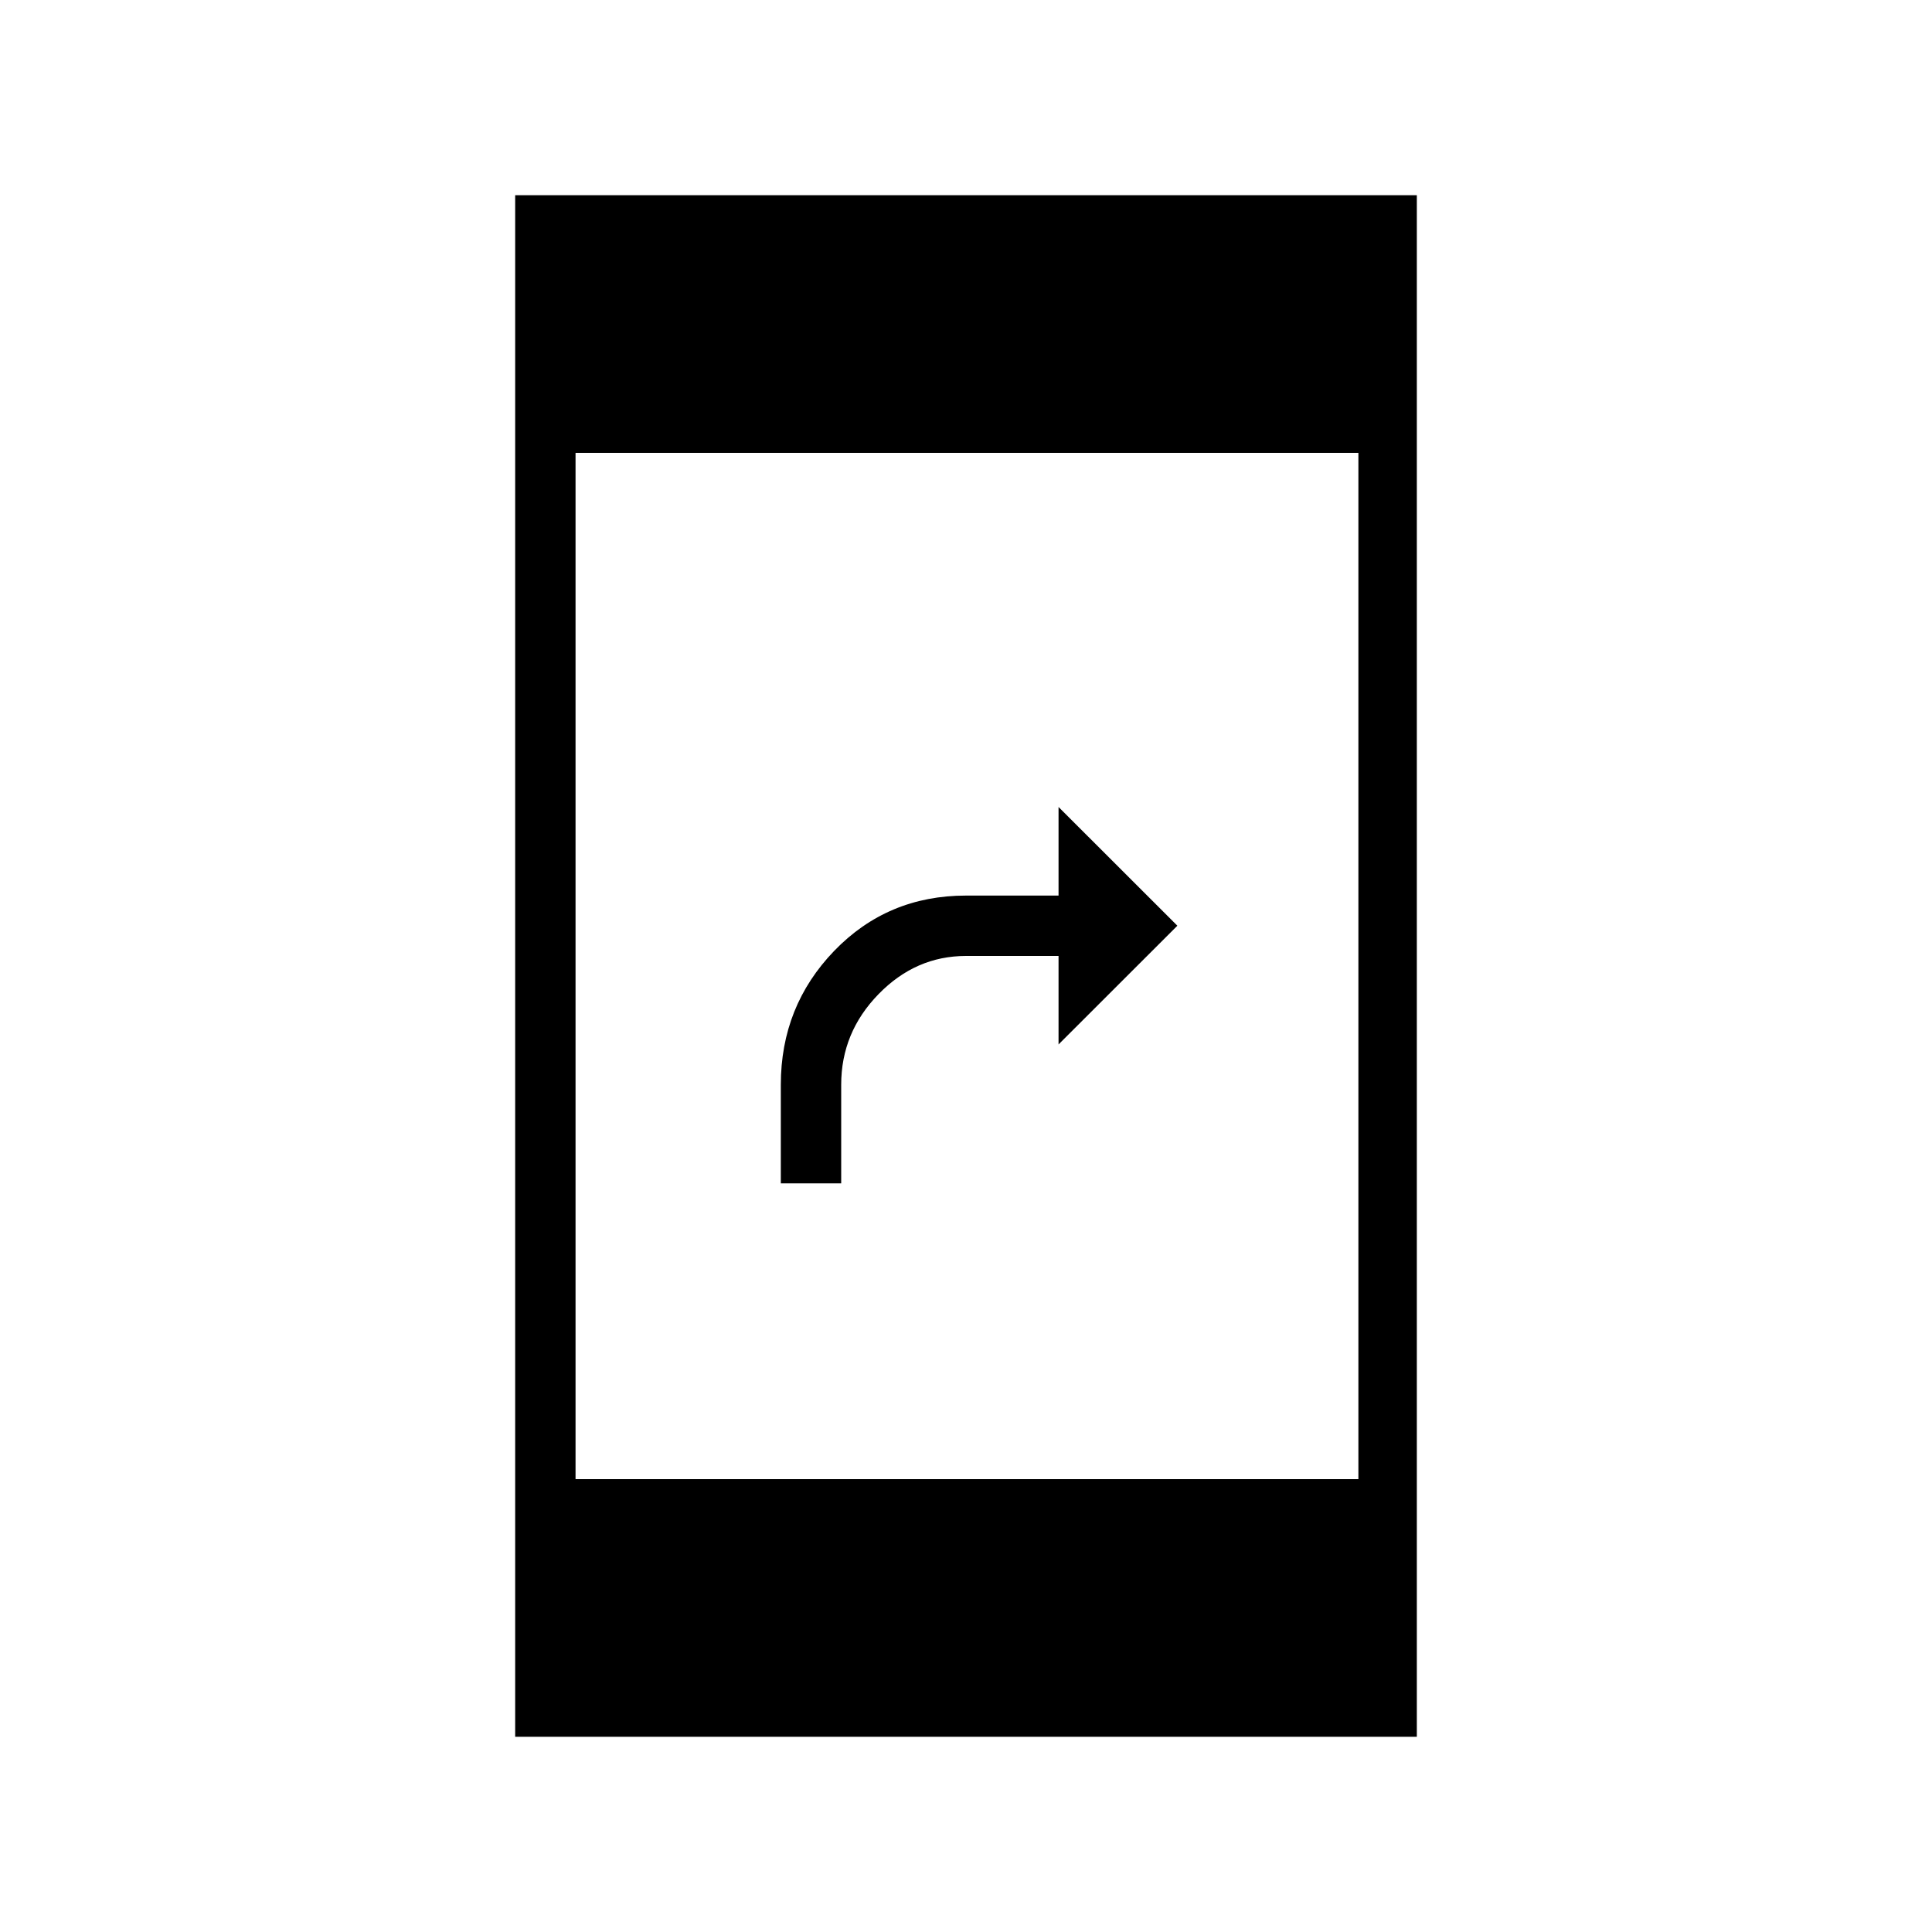 <svg xmlns="http://www.w3.org/2000/svg" height="20" width="20"><path d="M8.083 12.25V11.229Q8.083 10.417 8.635 9.844Q9.188 9.271 10 9.271H10.958V8.354L12.188 9.583L10.958 10.812V9.896H10Q9.479 9.896 9.094 10.292Q8.708 10.688 8.708 11.229V12.25ZM5.333 17.979V2.021H14.667V17.979ZM5.958 15.312H14.062V4.688H5.958Z"/></svg>